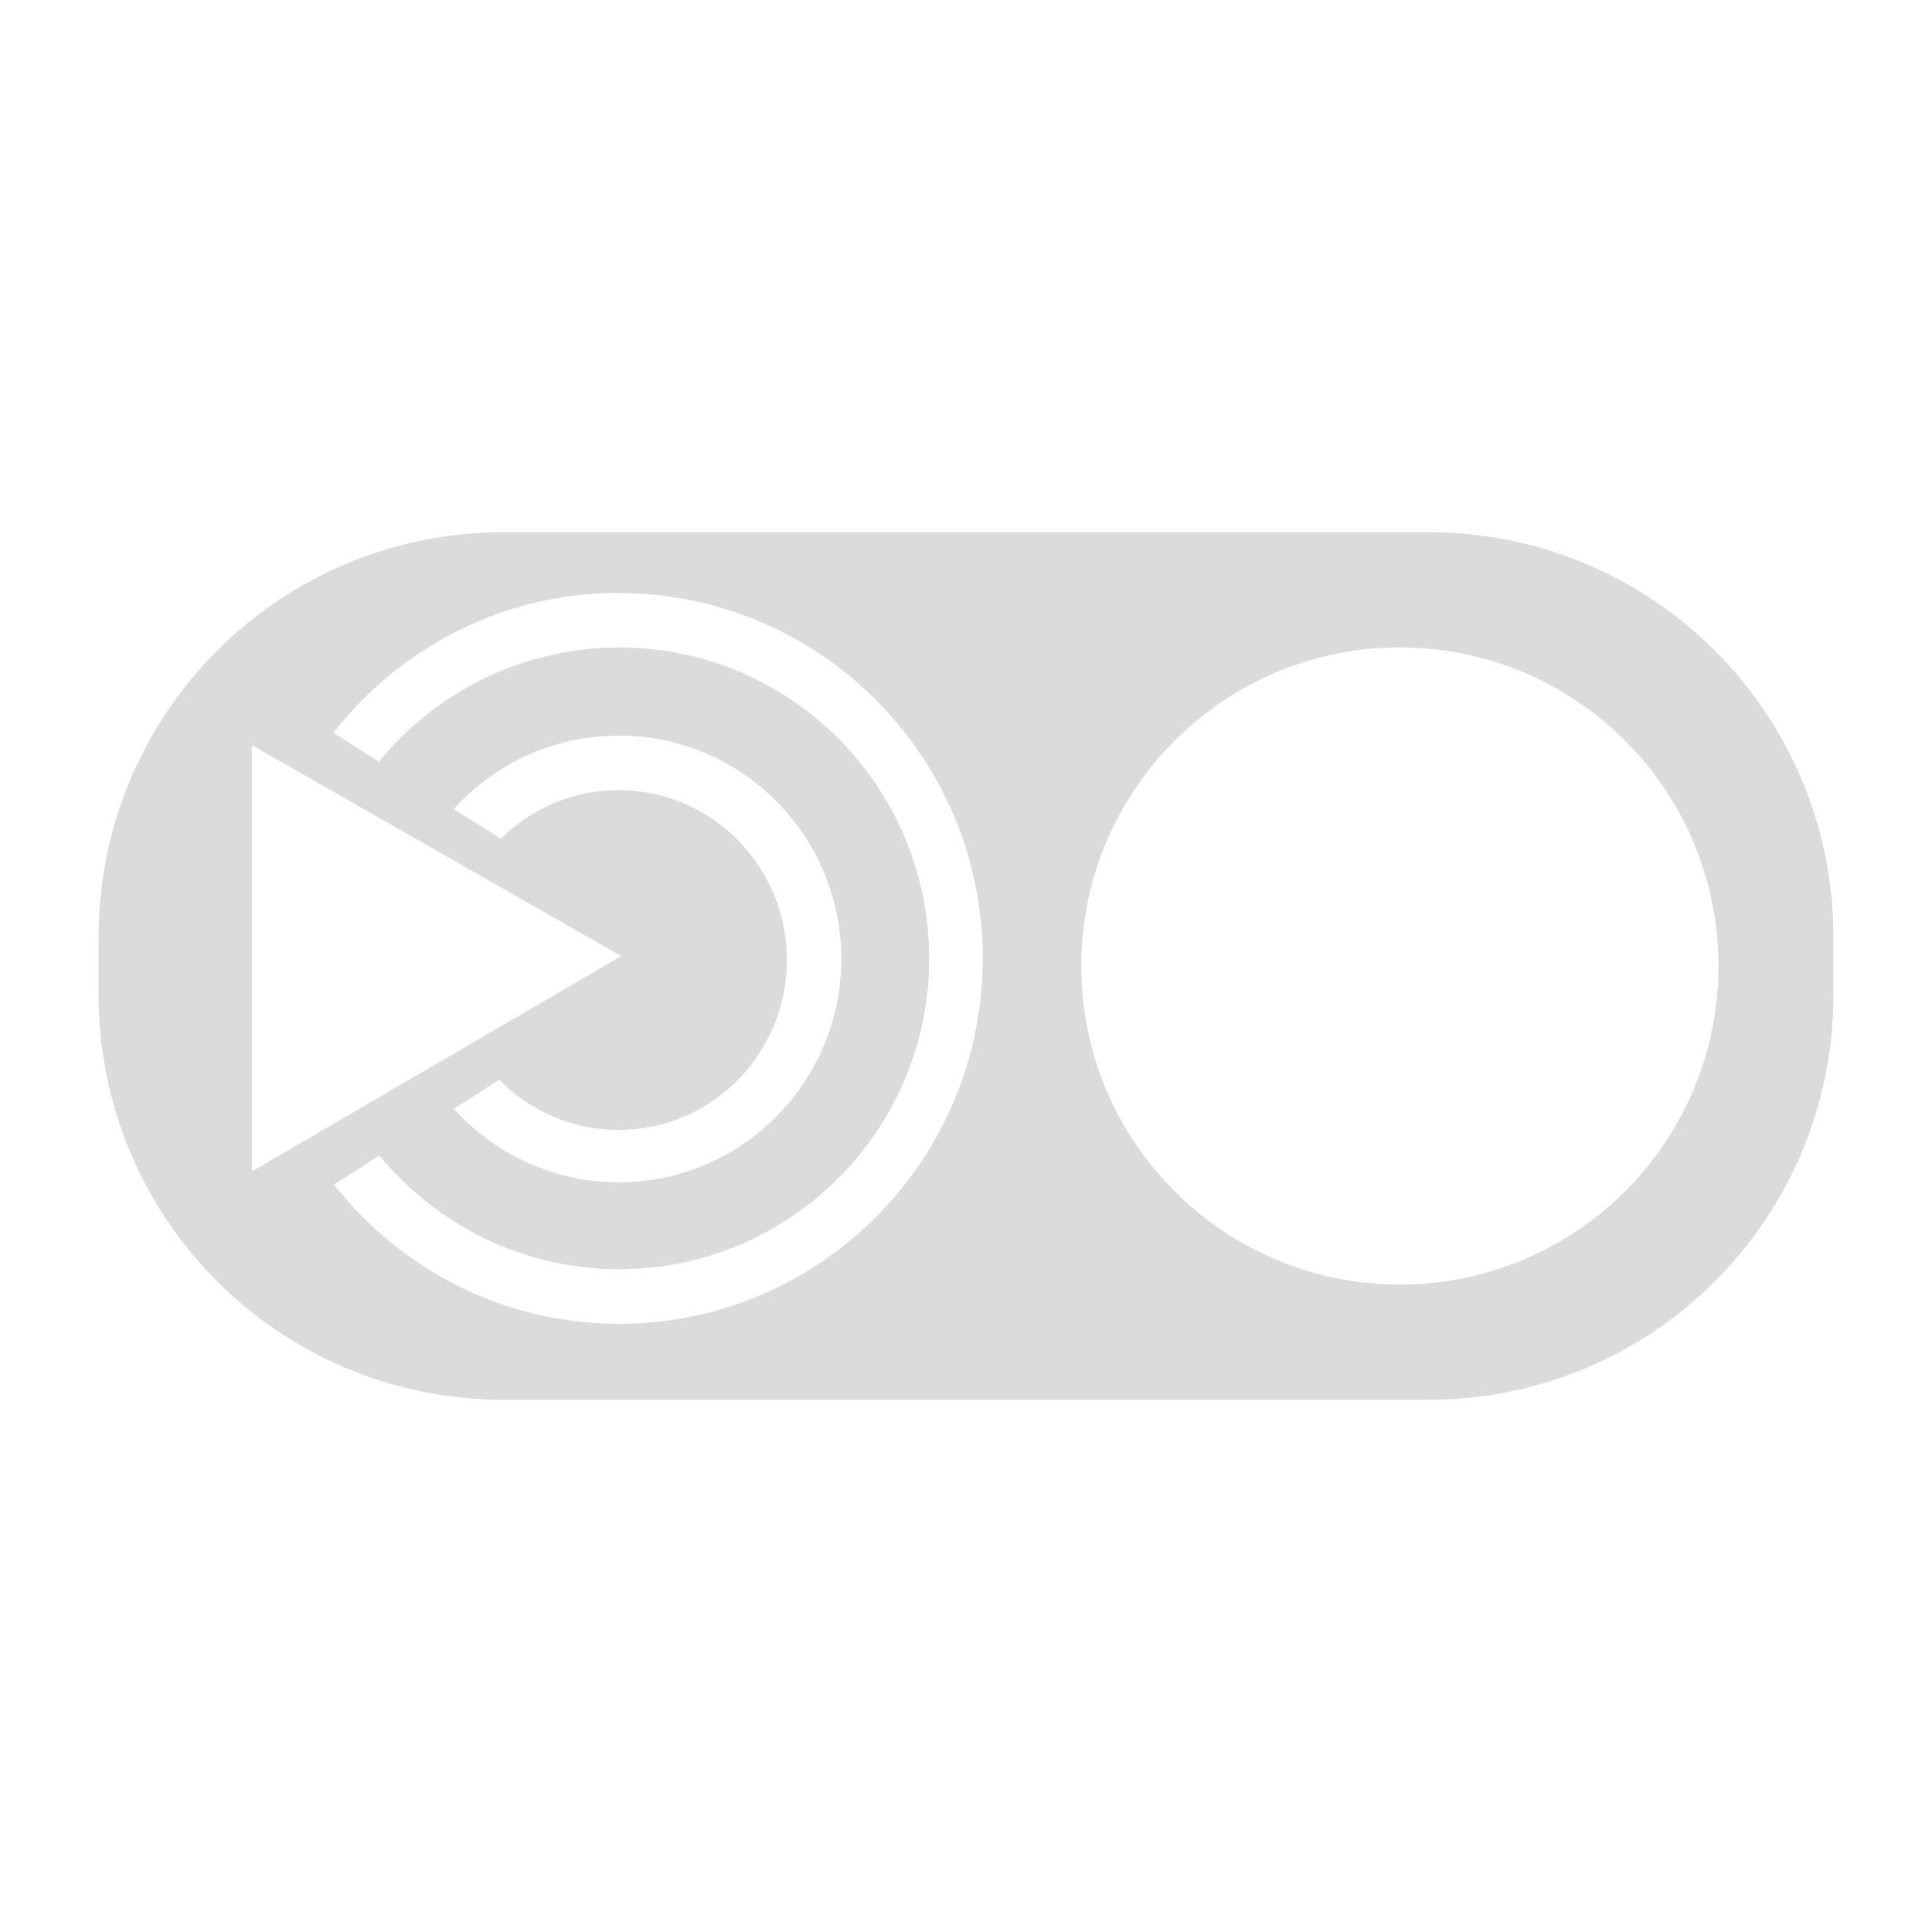 <?xml version="1.0" encoding="UTF-8" standalone="no"?>
<svg
   xmlns:dc="http://purl.org/dc/elements/1.1/"
   xmlns:cc="http://creativecommons.org/ns#"
   xmlns:rdf="http://www.w3.org/1999/02/22-rdf-syntax-ns#"
   xmlns:svg="http://www.w3.org/2000/svg"
   xmlns="http://www.w3.org/2000/svg"
   xmlns:sodipodi="http://sodipodi.sourceforge.net/DTD/sodipodi-0.dtd"
   xmlns:inkscape="http://www.inkscape.org/namespaces/inkscape"
   sodipodi:docname="mate-tweak-tool.svg"
   inkscape:version="0.91 r13725"
   id="svg2"
   version="1.1"
   width="512"
   viewBox="0 0 512 512"
   height="512">
  <defs
     id="defs16" />
  <sodipodi:namedview
     inkscape:current-layer="svg2"
     inkscape:window-maximized="1"
     inkscape:window-y="0"
     inkscape:window-x="1920"
     inkscape:cy="256"
     inkscape:cx="256"
     inkscape:zoom="1.5268555"
     showgrid="false"
     id="namedview14"
     inkscape:window-height="1021"
     inkscape:window-width="1680"
     inkscape:pageshadow="2"
     inkscape:pageopacity="0"
     guidetolerance="10"
     gridtolerance="10"
     objecttolerance="10"
     borderopacity="1"
     bordercolor="#666666"
     pagecolor="#ffffff" />
  <path
     d="m 133.57,141.032 c -59.533,0 -107.454,47.969 -107.454,107.502 l 0,14.928 c 0,59.533 47.924,107.502 107.454,107.502 l 244.869,0 c 59.533,0 107.454,-47.969 107.454,-107.502 l 0,-14.928 c 0,-59.533 -47.924,-107.502 -107.454,-107.502 l -244.855,0 -0.014,0 z m 30.357,16.089 0.151,0.065 c 53.179,0 96.365,43.374 96.365,96.804 0,53.462 -43.155,96.838 -96.365,96.838 -30.743,0 -57.902,-14.469 -75.572,-36.911 l 12.064,-7.692 c 15.073,18.407 37.993,30.133 63.542,30.133 45.332,0 82.131,-36.911 82.131,-82.367 0,-45.489 -36.8,-82.399 -82.131,-82.399 -25.638,0 -48.639,11.788 -63.696,30.292 L 88.353,194.194 C 105.958,171.688 133.209,157.121 163.928,157.121 Z M 370.981,171.571 c 46.635,0 84.43,37.798 84.43,84.427 0,46.635 -37.801,84.427 -84.43,84.427 -46.635,0 -84.427,-37.798 -84.427,-84.427 0,-46.635 37.798,-84.427 84.427,-84.427 z m -207.022,23.348 c 32.573,0 59.002,26.511 59.002,59.201 0,32.658 -26.421,59.198 -59.002,59.198 -17.355,0 -32.889,-7.536 -43.695,-19.48 l 12.067,-7.692 c 8.065,8.223 19.249,13.298 31.629,13.298 24.63,0 44.574,-20.173 44.574,-45.044 0,-24.839 -19.969,-45.012 -44.574,-45.012 -12.162,0 -23.187,4.89 -31.219,12.863 l -12.508,-7.82 c 10.807,-11.943 26.372,-19.482 43.695,-19.482 l 0.031,-0.031 z m -97.219,2.552 97.913,55.921 -97.913,57.054 0,-112.975 z"
     id="path66"
     style="fill:#DBDBDB;fill-opacity:1"
     inkscape:connector-curvature="0" />
</svg>
